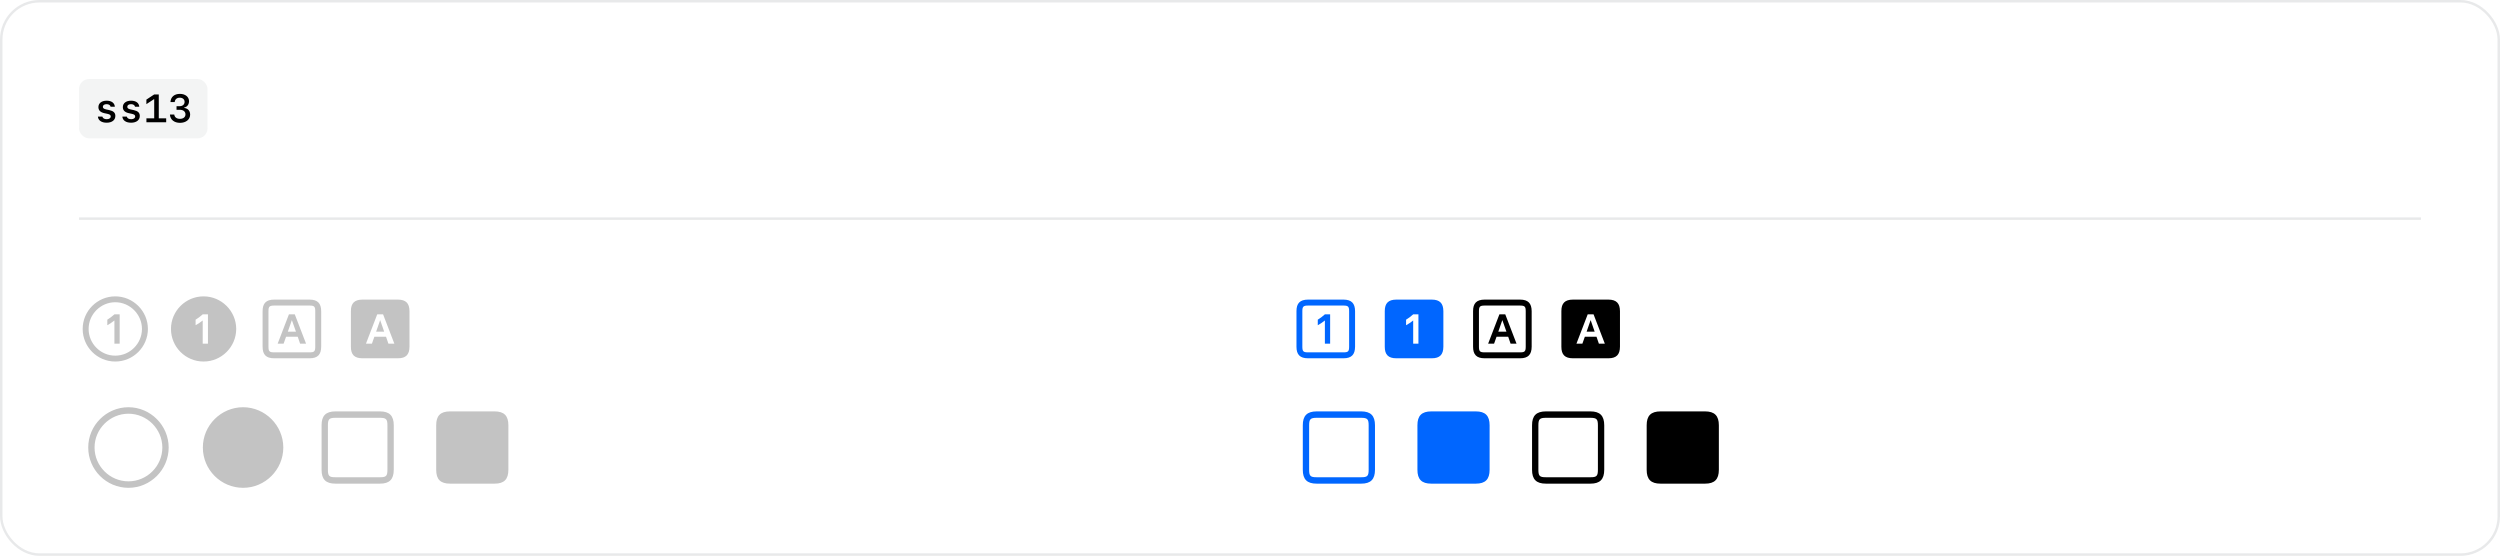 <svg xmlns="http://www.w3.org/2000/svg" width="1012" height="225" fill="none" viewBox="0 0 1012 225"><rect width="1011" height="224" x=".5" y=".5" stroke="#70737C" stroke-opacity=".16" rx="15.5"/><rect width="52" height="24" x="32" y="32" fill="#70737C" fill-opacity=".08" rx="4"/><path fill="#000" d="M39.836 43.367C39.836 41.773 41.148 40.758 43.172 40.758C45.133 40.758 46.375 41.664 46.492 43.203H44.773C44.648 42.562 44.031 42.164 43.148 42.164C42.234 42.164 41.633 42.586 41.633 43.227C41.633 43.773 42.023 44.086 42.953 44.289L44.227 44.562C45.938 44.93 46.695 45.656 46.695 46.938C46.695 48.602 45.328 49.672 43.18 49.672C41.086 49.672 39.758 48.742 39.633 47.195H41.438C41.594 47.867 42.242 48.25 43.211 48.25C44.203 48.25 44.828 47.812 44.828 47.148C44.828 46.586 44.469 46.297 43.492 46.086L42.211 45.805C40.633 45.453 39.836 44.641 39.836 43.367ZM49.727 43.367C49.727 41.773 51.039 40.758 53.062 40.758C55.023 40.758 56.266 41.664 56.383 43.203H54.664C54.539 42.562 53.922 42.164 53.039 42.164C52.125 42.164 51.523 42.586 51.523 43.227C51.523 43.773 51.914 44.086 52.844 44.289L54.117 44.562C55.828 44.93 56.586 45.656 56.586 46.938C56.586 48.602 55.219 49.672 53.07 49.672C50.977 49.672 49.648 48.742 49.523 47.195H51.328C51.484 47.867 52.133 48.25 53.102 48.25C54.094 48.25 54.719 47.812 54.719 47.148C54.719 46.586 54.359 46.297 53.383 46.086L52.102 45.805C50.523 45.453 49.727 44.641 49.727 43.367ZM64.273 47.914H67.273V49.5H59.273V47.914H62.422V40.164H62.289L59.258 42.156V40.32L62.43 38.227H64.273V47.914ZM71.461 44.438V42.984H72.742C73.922 42.984 74.719 42.273 74.719 41.234C74.719 40.203 73.945 39.547 72.766 39.547C71.586 39.547 70.812 40.219 70.727 41.305H69C69.109 39.258 70.562 38 72.828 38C75.008 38 76.516 39.211 76.516 40.961C76.516 42.297 75.773 43.273 74.547 43.547V43.68C76.062 43.867 76.969 44.883 76.969 46.398C76.969 48.359 75.281 49.727 72.867 49.727C70.5 49.727 68.891 48.406 68.789 46.367H70.547C70.641 47.43 71.523 48.109 72.82 48.109C74.203 48.109 75.078 47.406 75.078 46.297C75.078 45.164 74.18 44.438 72.781 44.438H71.461Z"/><rect width="948" height="1" x="32" y="88" fill="#70737C" fill-opacity=".16"/><path fill="#2A2A2A" fill-opacity=".28" d="M46.656 146.344C39.391 146.359 33.453 140.438 33.469 133.156C33.453 125.906 39.391 119.969 46.656 119.969C53.922 119.969 59.859 125.906 59.875 133.156C59.859 140.438 53.922 146.359 46.656 146.344ZM46.656 143.969C52.594 143.969 57.453 139.094 57.469 133.156C57.453 127.234 52.594 122.359 46.656 122.344C40.719 122.359 35.859 127.234 35.875 133.156C35.859 139.094 40.719 143.969 46.656 143.969ZM43.438 129.406C44.375 128.844 45.344 128.125 46.312 127.25H48.438V139.125H46.312V129.75H46.281C45.344 130.484 44.359 131.188 43.438 131.656V129.406ZM82.4 146.344C75.134 146.359 69.197 140.438 69.213 133.156C69.197 125.906 75.134 119.969 82.4 119.969C89.666 119.969 95.603 125.906 95.619 133.156C95.603 140.438 89.666 146.359 82.4 146.344ZM79.181 131.656C80.103 131.188 81.088 130.484 82.025 129.75H82.056V139.125H84.181V127.25H82.056C81.088 128.125 80.119 128.844 79.181 129.406V131.656ZM110.956 145.031C107.738 145.031 106.284 143.562 106.3 140.344V125.969C106.284 122.766 107.738 121.297 110.956 121.281H125.363C128.55 121.297 130.003 122.766 130.019 125.969V140.344C130.003 143.562 128.55 145.031 125.363 145.031H110.956ZM125.363 142.625C127.206 142.641 127.613 142.234 127.613 140.344V125.969C127.613 124.094 127.206 123.703 125.363 123.688H110.956C109.081 123.703 108.675 124.094 108.675 125.969V140.344C108.675 142.234 109.081 142.641 110.956 142.625H125.363ZM121.488 139.125L120.519 136.312H115.8L114.8 139.125H112.394L116.956 127.25H119.331L123.894 139.125H121.488ZM116.519 134.25H119.8L118.175 129.656H118.113L116.519 134.25ZM146.7 145.031C143.481 145.031 142.028 143.562 142.044 140.344V125.969C142.028 122.766 143.481 121.297 146.7 121.281H161.106C164.294 121.297 165.747 122.766 165.762 125.969V140.344C165.747 143.562 164.294 145.031 161.106 145.031H146.7ZM157.231 139.125H159.637L155.075 127.25H152.7L148.137 139.125H150.544L151.544 136.312H156.262L157.231 139.125ZM152.262 134.25L153.856 129.656H153.919L155.512 134.25H152.262ZM52 197.469C43.031 197.469 35.703 190.141 35.719 181.156C35.703 172.203 43.031 164.859 52 164.844C60.938 164.859 68.266 172.203 68.281 181.156C68.266 190.141 60.938 197.469 52 197.469ZM52 194.844C59.5 194.859 65.703 188.703 65.719 181.156C65.703 173.641 59.5 167.469 52 167.469C44.469 167.469 38.266 173.672 38.281 181.156C38.266 188.672 44.469 194.859 52 194.844ZM98.4 197.469C89.431 197.469 82.103 190.141 82.119 181.156C82.103 172.203 89.431 164.859 98.4 164.844C107.338 164.859 114.666 172.203 114.681 181.156C114.666 190.141 107.338 197.469 98.4 197.469ZM135.8 195.781C131.894 195.797 130.159 194.031 130.175 190.156V172.156C130.159 168.297 131.894 166.531 135.8 166.531H153.8C157.659 166.531 159.394 168.297 159.394 172.156V190.156C159.394 194.031 157.659 195.797 153.8 195.781H135.8ZM153.8 193.188C156.3 193.203 156.831 192.703 156.831 190.156V172.156C156.831 169.641 156.3 169.141 153.8 169.125H135.8C133.269 169.141 132.738 169.641 132.738 172.156V190.156C132.738 192.703 133.269 193.203 135.8 193.188H153.8ZM182.2 195.781C178.294 195.797 176.559 194.031 176.575 190.156V172.156C176.559 168.297 178.294 166.531 182.2 166.531H200.2C204.059 166.531 205.794 168.297 205.794 172.156V190.156C205.794 194.031 204.059 195.797 200.2 195.781H182.2Z"/><path fill="#000" d="M672.2 195.781C668.294 195.797 666.559 194.031 666.575 190.156V172.156C666.559 168.297 668.294 166.531 672.2 166.531H690.2C694.059 166.531 695.794 168.297 695.794 172.156V190.156C695.794 194.031 694.059 195.797 690.2 195.781H672.2Z"/><path fill="#000" d="M625.8 195.781C621.894 195.797 620.159 194.031 620.175 190.156V172.156C620.159 168.297 621.894 166.531 625.8 166.531H643.8C647.659 166.531 649.394 168.297 649.394 172.156V190.156C649.394 194.031 647.659 195.797 643.8 195.781H625.8ZM643.8 193.188C646.3 193.203 646.831 192.703 646.831 190.156V172.156C646.831 169.641 646.3 169.141 643.8 169.125H625.8C623.269 169.141 622.738 169.641 622.738 172.156V190.156C622.738 192.703 623.269 193.203 625.8 193.188H643.8Z"/><path fill="#06F" d="M579.4 195.781C575.494 195.797 573.759 194.031 573.775 190.156V172.156C573.759 168.297 575.494 166.531 579.4 166.531H597.4C601.259 166.531 602.994 168.297 602.994 172.156V190.156C602.994 194.031 601.259 195.797 597.4 195.781H579.4Z"/><path fill="#06F" d="M533 195.781C529.094 195.797 527.359 194.031 527.375 190.156V172.156C527.359 168.297 529.094 166.531 533 166.531H551C554.859 166.531 556.594 168.297 556.594 172.156V190.156C556.594 194.031 554.859 195.797 551 195.781H533ZM551 193.188C553.5 193.203 554.031 192.703 554.031 190.156V172.156C554.031 169.641 553.5 169.141 551 169.125H533C530.469 169.141 529.937 169.641 529.937 172.156V190.156C529.937 192.703 530.469 193.203 533 193.188H551Z"/><path fill="#000" d="M636.7 145.031C633.481 145.031 632.028 143.562 632.044 140.344V125.969C632.028 122.766 633.481 121.297 636.7 121.281H651.106C654.294 121.297 655.747 122.766 655.763 125.969V140.344C655.747 143.562 654.294 145.031 651.106 145.031H636.7ZM647.231 139.125H649.638L645.075 127.25H642.7L638.138 139.125H640.544L641.544 136.312H646.263L647.231 139.125ZM642.263 134.25L643.856 129.656H643.919L645.513 134.25H642.263Z"/><path fill="#000" d="M600.956 145.031C597.737 145.031 596.284 143.562 596.3 140.344V125.969C596.284 122.766 597.737 121.297 600.956 121.281H615.362C618.55 121.297 620.003 122.766 620.019 125.969V140.344C620.003 143.562 618.55 145.031 615.362 145.031H600.956ZM615.362 142.625C617.206 142.641 617.612 142.234 617.612 140.344V125.969C617.612 124.094 617.206 123.703 615.362 123.688H600.956C599.081 123.703 598.675 124.094 598.675 125.969V140.344C598.675 142.234 599.081 142.641 600.956 142.625H615.362ZM611.487 139.125L610.519 136.312H605.8L604.8 139.125H602.394L606.956 127.25H609.331L613.894 139.125H611.487ZM606.519 134.25H609.8L608.175 129.656H608.112L606.519 134.25Z"/><path fill="#06F" d="M565.213 145.031C561.994 145.031 560.541 143.562 560.556 140.344V125.969C560.541 122.766 561.994 121.297 565.213 121.281H579.619C582.806 121.297 584.259 122.766 584.275 125.969V140.344C584.259 143.562 582.806 145.031 579.619 145.031H565.213ZM569.181 131.656C570.103 131.188 571.088 130.484 572.025 129.75H572.056V139.125H574.181V127.25H572.056C571.088 128.125 570.119 128.844 569.181 129.406V131.656Z"/><path fill="#06F" d="M529.469 145.031C526.25 145.031 524.797 143.562 524.813 140.344V125.969C524.797 122.766 526.25 121.297 529.469 121.281H543.875C547.063 121.297 548.516 122.766 548.531 125.969V140.344C548.516 143.562 547.063 145.031 543.875 145.031H529.469ZM543.875 142.625C545.719 142.641 546.125 142.234 546.125 140.344V125.969C546.125 124.094 545.719 123.703 543.875 123.688H529.469C527.594 123.703 527.188 124.094 527.188 125.969V140.344C527.188 142.234 527.594 142.641 529.469 142.625H543.875ZM533.438 129.406C534.375 128.844 535.344 128.125 536.313 127.25H538.438V139.125H536.313V129.75H536.281C535.344 130.484 534.359 131.188 533.438 131.656V129.406Z"/></svg>